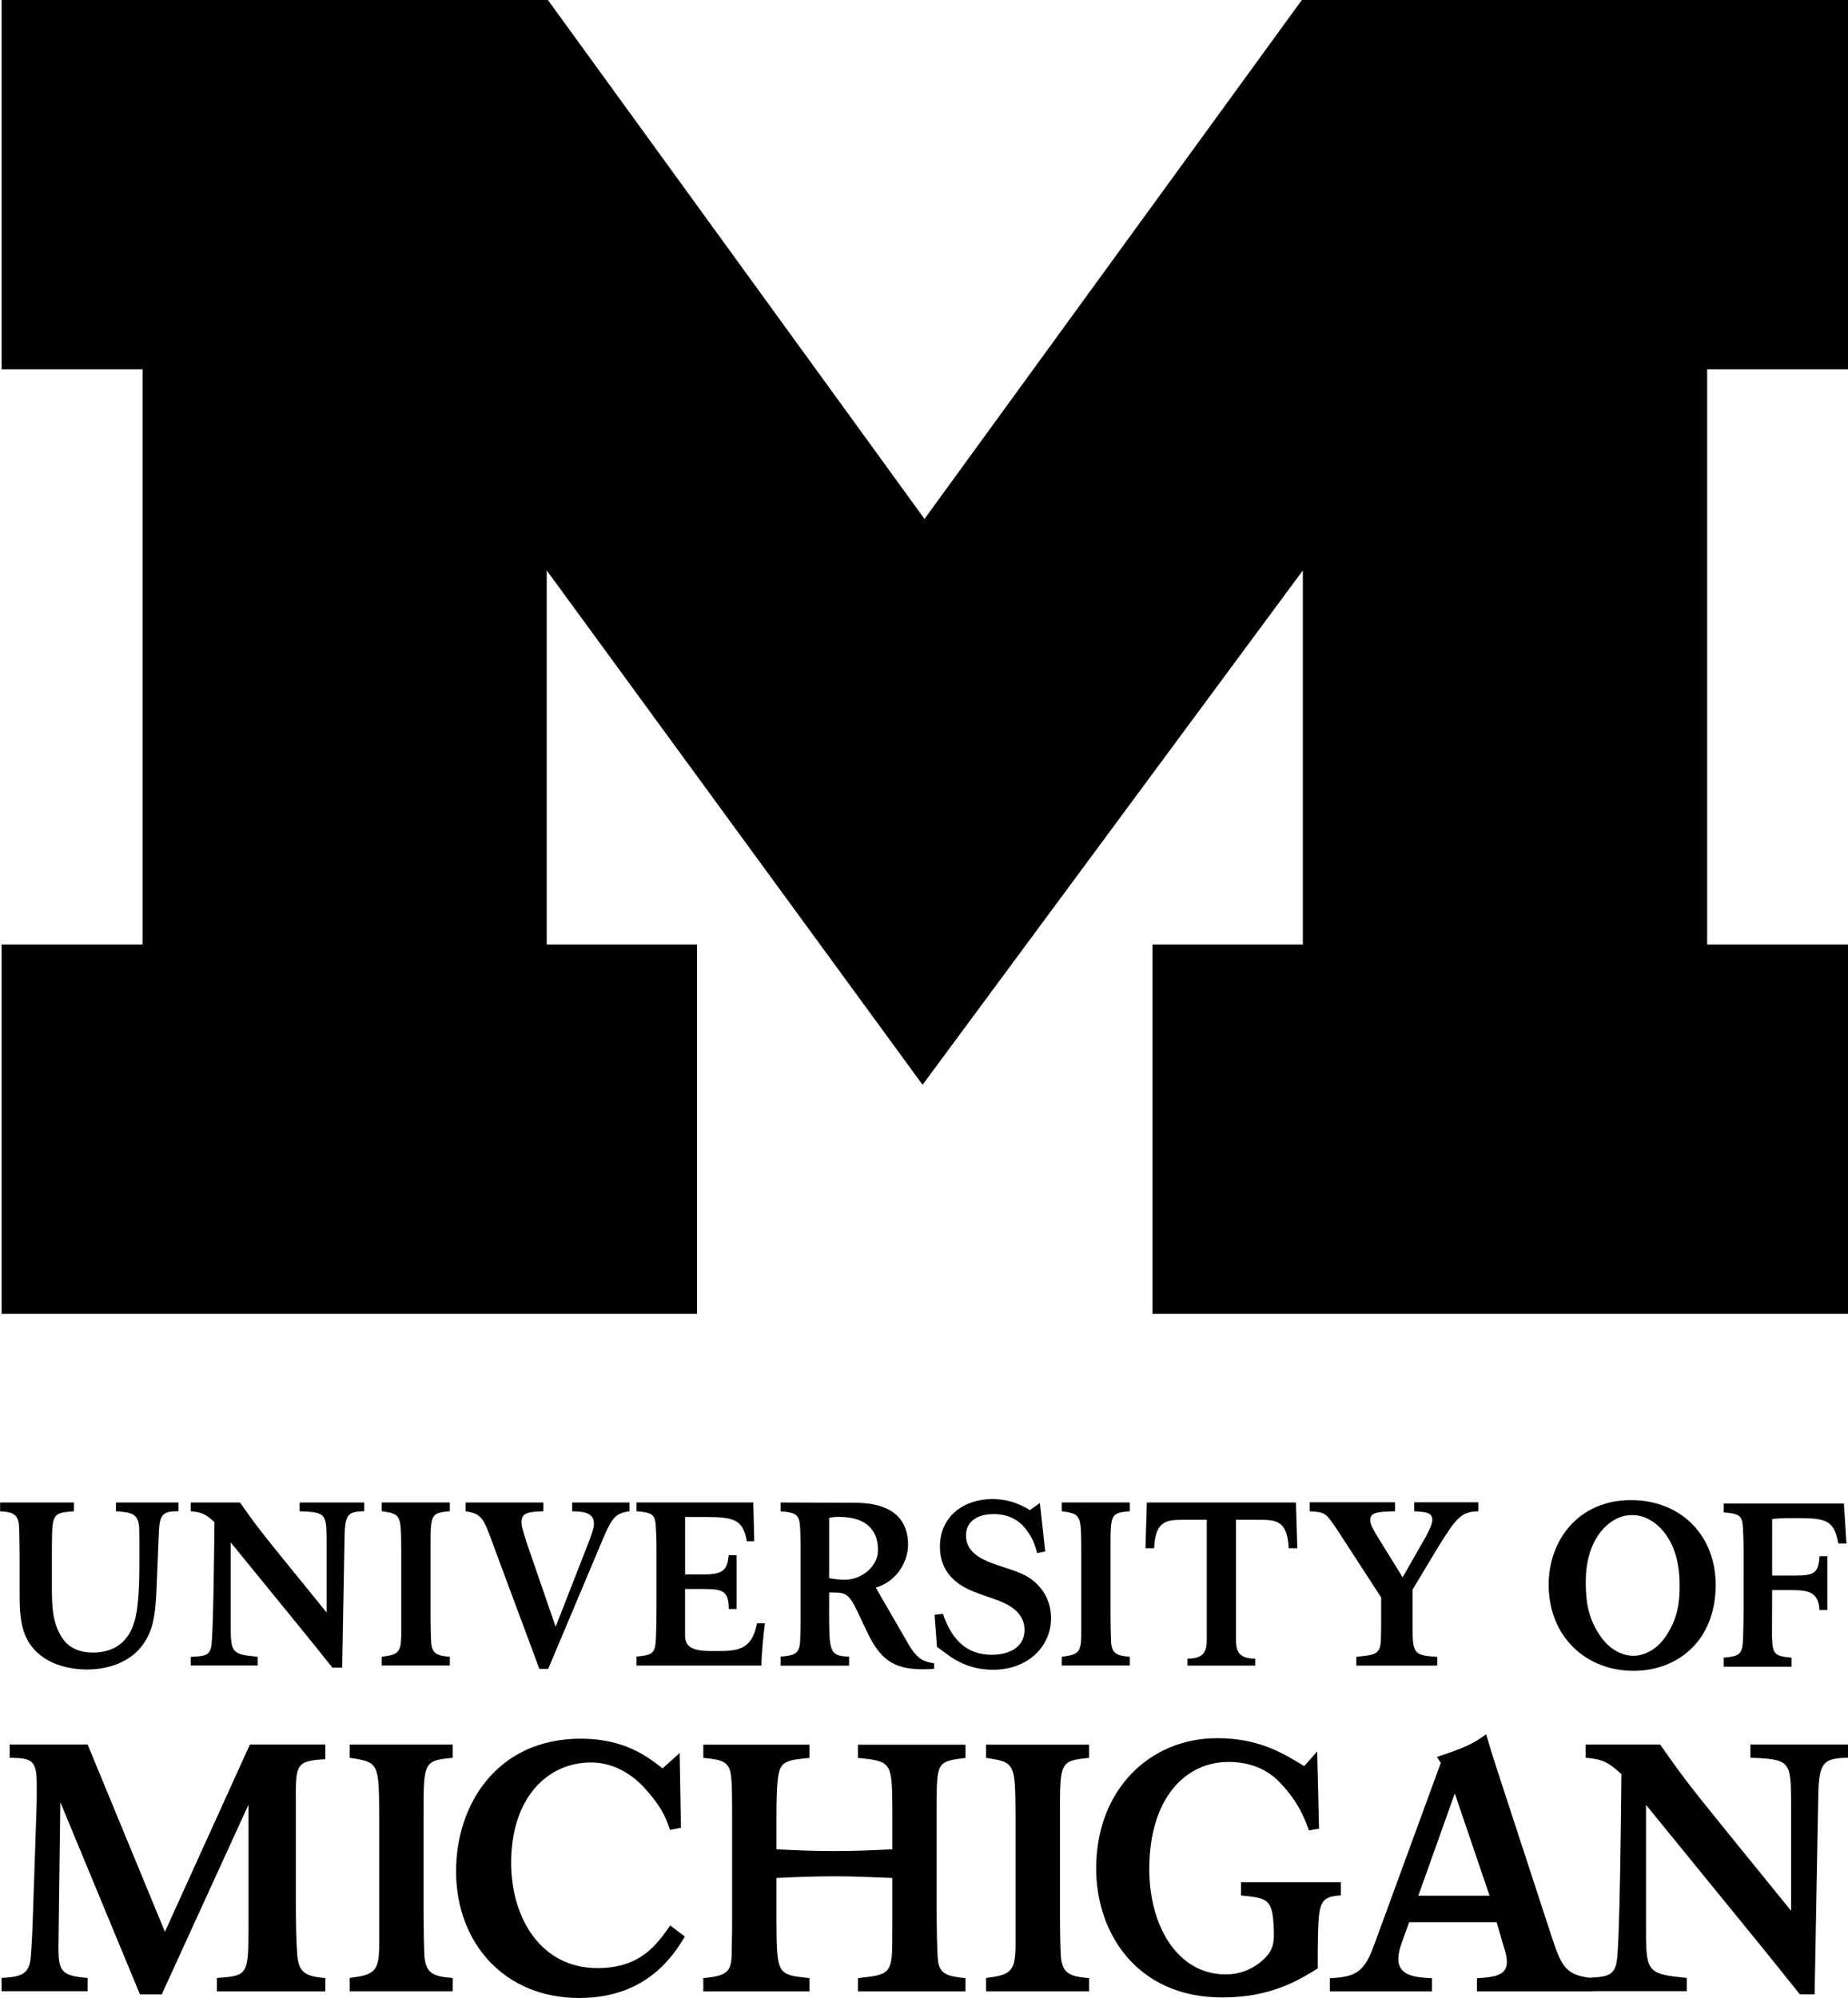 <svg xmlns="http://www.w3.org/2000/svg" viewBox="0 0 74 80" enable-background="new 0 0 74 80"><g fill="currentColor"><path d="m36.943 43.44l-15.05-20.598v14.979h6.02v14.79h-27.848v-14.79h5.644v-23.03h-5.644v-14.791h21.875l15.08 20.781 15.11-20.781h21.87v14.791h-5.64v23.03h5.64v14.79h-27.85v-14.79h6.02v-14.979z"/><path d="m53.691 75.37v.53c-.899.056-.899.308-.924 2.183v.742c-.772.475-1.874 1.162-3.823 1.162-3.418 0-5.05-2.576-5.05-5.164 0-3.162 2.152-5.219 4.849-5.219 1.697 0 2.672.629 3.482 1.119l.519-.588.075 3.092-.406.071c-.202-.588-.506-1.266-1.253-2.01-.329-.322-.962-.733-1.963-.733-1.734 0-3.176 1.455-3.176 4.297 0 2.267 1.126 4.212 3.063 4.212 1.101 0 1.671-.77 1.722-.826.177-.266.217-.503.202-.938-.044-1.258-.215-1.286-1.316-1.399v-.53h3.999zm9.802 4.366v-.53c.817-.043 1.126-.056 1.238-.617.14-.658.183-6.521.196-7.544-.548-.502-.773-.601-1.434-.657v-.531h2.982c.83 1.175 1.013 1.441 2.476 3.246l2.771 3.415v-4.422c-.015-1.568-.056-1.652-1.632-1.708v-.531h3.91v.531c-1.083.013-1.181.239-1.196 1.847l-.141 7.628h-.59l-.886-1.106c-.451-.561-.9-1.119-1.351-1.666l-3.924-4.816v5.124c0 1.596.113 1.652 1.632 1.806v.53h-4.051zm-54.809 0v-.53c1.253-.084 1.253-.14 1.267-1.973v-4.969l-3.474 7.6h-.873l-3.189-7.7-.074 5.81c0 .965.114 1.148 1.169 1.232v.53h-3.447v-.53c.802-.043 1.111-.155 1.167-.826.028-.267.071-1.093.086-1.638l.14-4.142c.015-.322.015-.798.015-1.148 0-.979-.197-1.049-1.083-1.063v-.531h3.121l3.095 7.5 3.403-7.5h3.02v.588c-1.181.07-1.194.196-1.181 1.735v4.072c0 .673.014 1.511.056 2.02.056.728.337.868 1.125.939v.53h-4.346zm5.32 0v-.53c.971-.127 1.167-.239 1.181-1.275v-1.259-4c-.014-2.056-.014-2.112-1.181-2.281v-.531h4.123v.531c-1.167.112-1.167.168-1.167 2.281v3.988c0 .35.014 1.455.042 1.75.071.601.352.742 1.126.798v.53h-4.124m25.479.001v-.53c.971-.127 1.169-.239 1.182-1.275v-1.259-4c-.014-2.056-.014-2.112-1.182-2.281v-.531h4.128v.531c-1.167.112-1.167.168-1.167 2.281v3.988c0 .35.014 1.455.043 1.75.07.601.352.742 1.125.798v.53h-4.129m-11.32.001v-.53c1.125-.099 1.139-.338 1.139-1.288.014-.35.014-.7.014-1.05v-4.143c0-.642 0-1.287-.042-1.596-.056-.586-.338-.672-1.111-.741v-.531h4.25v.531c-.829.084-1.138.112-1.237.657-.071.322-.085 1.051-.085 1.638v1.365c.858.042 1.456.07 2.285.07.844 0 1.512-.028 2.356-.07v-1.658c-.014-1.805-.028-1.876-1.378-2v-.531h4.307v.531c-1.155.14-1.155.155-1.155 2.029v4.171c0 .39.015 1.637.056 1.93.07.519.366.617 1.099.687v.53h-4.307v-.53c.998-.113 1.265-.14 1.35-.826.028-.279.028-.657.028-1.372v-1.812c-.788-.028-1.442-.068-2.257-.068-.859 0-1.527.026-2.384.068v1.812c.014 2.059.042 2.059 1.322 2.199v.53h-4.25zm-.735-2.196c-.44.713-1.495 2.462-4.235 2.462-2.992 0-4.93-2.197-4.93-5.079 0-2.673 1.644-5.305 4.997-5.305 1.763 0 2.699.742 3.273 1.19l.682-.616.053 2.995-.442.084c-.172-.574-.427-1.036-1.068-1.736-.308-.322-1.042-.964-2.083-.964-1.79 0-3.207 1.454-3.207 4.02 0 2.17 1.162 4.214 3.46 4.214 1.736 0 2.388-.965 2.909-1.707l.591.447m30.827-5.734l-1.46 4.095h2.853l-1.393-4.095m.888 7.93v-.53c.675-.043 1.196-.099 1.196-.645 0-.195-.056-.406-.113-.588l-.297-1.01h-3.501l-.308.854c-.071.211-.127.407-.127.617 0 .7.746.742 1.35.77v.53h-4.093v-.53c1.041-.043 1.379-.253 1.759-1.288l2.685-7.333-.154-.239c1.154-.378 1.477-.545 1.97-.909.197.672.224.756.45 1.455l2.195 6.717c.393 1.191.576 1.483 1.63 1.597v.53h-4.642z"/><path d="m33.2 64.62c.009 1.498.009 1.701.8 1.718v.362h-2.742v-.362c.707-.055.781-.166.79-.869.01-.268.01-.572.01-.841v-2.362c0-.786-.01-1.063-.037-1.276-.046-.36-.223-.426-.763-.471v-.352l2.975.011c1.617 0 2.129.768 2.129 1.674 0 .629-.391 1.448-1.292 1.726l1.163 2.01c.418.768.641.945 1.171 1.018v.222c-.14.009-.278.019-.428.019-1.236 0-1.748-.426-2.268-1.526l-.363-.769c-.39-.823-.519-.773-1.143-.782l-.002.848m.001-1.422c.176.036.427.064.613.064.747.002 1.312-.581 1.339-1.103.041-.758-.344-1.414-1.553-1.414-.167 0-.269.009-.399.037v2.416m-2.71 3.502c0-.471.083-1.249.139-1.693h-.317c-.223 1.166-.882 1.11-1.831 1.11-.874 0-1.05-.231-1.05-.657v-1.827h.707c.809 0 1.041.068 1.041.801h.316v-2.156h-.316c-.065.582-.186.772-1.033.772h-.714v-2.301h.809c1.114 0 1.516.084 1.663.972h.297l-.037-1.554h-4.676v.351c.474.047.678.074.744.379.046.204.056.925.056 1.184v2.296c0 .176-.01.962-.019 1.119-.019.713-.103.777-.781.842v.361h5m23.822.001v-.351c.512-.056.707-.075.837-.204.149-.148.149-.314.158-1.027v-1.147l-1.748-2.692c-.474-.703-.483-.722-1.116-.759v-.36h3.421v.36c-.687.019-.995.037-.995.351 0 .176.122.38.288.658l1.01 1.636.928-1.627c.168-.323.26-.518.26-.667 0-.314-.269-.323-.725-.351v-.36h2.566v.36c-.66.019-.855.213-1.608 1.434l-1.023 1.702v1.361c0 1.184.009 1.276.986 1.332v.351h-3.234m-29.11-6.531v.351c-.632.093-.717.269-1.255 1.563l-1.999 4.747h-.354l-1.794-4.82c-.446-1.24-.501-1.387-1.162-1.49v-.351h3.115v.351c-.53.019-.874.037-.874.417 0 .185.047.342.223.888l1.144 3.321 1.339-3.432c.085-.232.195-.527.195-.694 0-.472-.464-.49-.873-.5v-.351h2.295m-22.246 0v.351c-.873.065-.873.093-.882 1.481v1.535c0 .796.015 1.478.437 2.091.335.488.906.55 1.194.55.939 0 1.455-.487 1.678-1.254.186-.611.195-1.758.195-2.516 0-.241 0-1.018-.009-1.231-.037-.592-.344-.61-.93-.657v-.351h2.502v.351c-.614-.009-.745.13-.782.777-.009.158-.083 1.972-.092 2.248-.019.499-.046.99-.158 1.462-.447 1.758-2.167 1.85-2.622 1.85-.363 0-1.107-.055-1.721-.462-.976-.657-.985-1.638-.985-2.693v-1.479c-.01-.704-.01-1.018-.028-1.184-.056-.406-.261-.49-.753-.518v-.351h2.956m44.591 6.531v-.277c.605-.009.772-.231.772-.75v-4.811h-.818c-.745 0-1.237-.028-1.292 1.138h-.345l.056-1.832h5.969l.056 1.832h-.345c-.055-1.166-.548-1.138-1.291-1.138h-.819v4.811c0 .519.168.741.772.75v.277h-2.716m-10.127-2.036l.335-.036c.364 1.063.969 1.637 1.955 1.637.7 0 1.313-.296 1.313-.999 0-.74-.717-1.035-1.032-1.166-.261-.101-.541-.185-.801-.286-.54-.194-1.555-.61-1.555-1.878 0-1.222.969-1.905 2.095-1.905.437 0 .95.091 1.508.443l.399-.286.214 1.942-.325.065c-.112-.426-.196-.623-.456-.968-.316-.407-.763-.595-1.283-.595-.699 0-1.108.333-1.108.85 0 .777.772 1.036 1.508 1.277.372.12.679.222.949.379.521.306.949.88.949 1.666 0 1.128-.931 2.062-2.317 2.062-.894 0-1.443-.351-1.704-.517l-.547-.398-.097-1.287m-29.784 2.036v-.351c.54-.028.744-.038.818-.408.092-.435.121-4.31.131-4.986-.363-.332-.512-.398-.949-.435v-.351h1.971c.549.777.669.953 1.636 2.146l1.832 2.257v-2.922c-.01-1.037-.038-1.093-1.079-1.13v-.351h2.585v.351c-.716.01-.781.157-.79 1.221l-.092 5.04h-.391l-.586-.731c-.297-.371-.595-.741-.892-1.101l-2.594-3.184v3.387c0 1.055.074 1.092 1.078 1.194v.351h-2.678m34.877 0v-.351c.641-.084.772-.157.781-.843v-.832-2.645c-.009-1.361-.009-1.397-.781-1.509v-.351h2.725v.351c-.772.075-.772.112-.772 1.509v2.635c0 .232.01.963.028 1.158.046.397.233.489.744.527v.351h-2.725m-27.23 0v-.351c.641-.084.772-.157.781-.843v-.832-2.645c-.009-1.361-.009-1.397-.781-1.509v-.351h2.727v.351c-.772.075-.772.112-.772 1.509v2.635c0 .232.01.963.028 1.158.046.397.233.489.744.527v.351h-2.727m53.734-.314v.36h2.718v-.36c-.678-.065-.762-.131-.781-.842l.005-1.865h.726c.735 0 1.125.07 1.172.799h.316v-2.155h-.317c-.038.704-.233.774-1.032.774h-.865l.001-2.263c.233-.027.363-.037.782-.037 1.282 0 1.696-.004 1.868 1.018h.326l-.103-1.601h-4.815v.352c.473.046.678.074.743.379.047.204.056.925.056 1.184l-.001 2.295c0 .175-.009.962-.019 1.119-.019.712-.102.778-.78.843m-3.597-.075c.371-.01.894-.194 1.299-.807.464-.709.559-1.36.533-2.21-.026-.842-.263-1.565-.745-2.078-.212-.225-.628-.555-1.175-.539-.546 0-.952.343-1.157.574-.466.527-.679 1.258-.679 2.1 0 .852.115 1.498.601 2.193.424.601.951.767 1.323.767m3.278-2.84c0 2.258-1.546 3.442-3.286 3.442-1.908 0-3.401-1.369-3.401-3.451 0-1.786 1.201-3.395 3.313-3.386 1.988.009 3.374 1.415 3.374 3.395"/></g></svg>